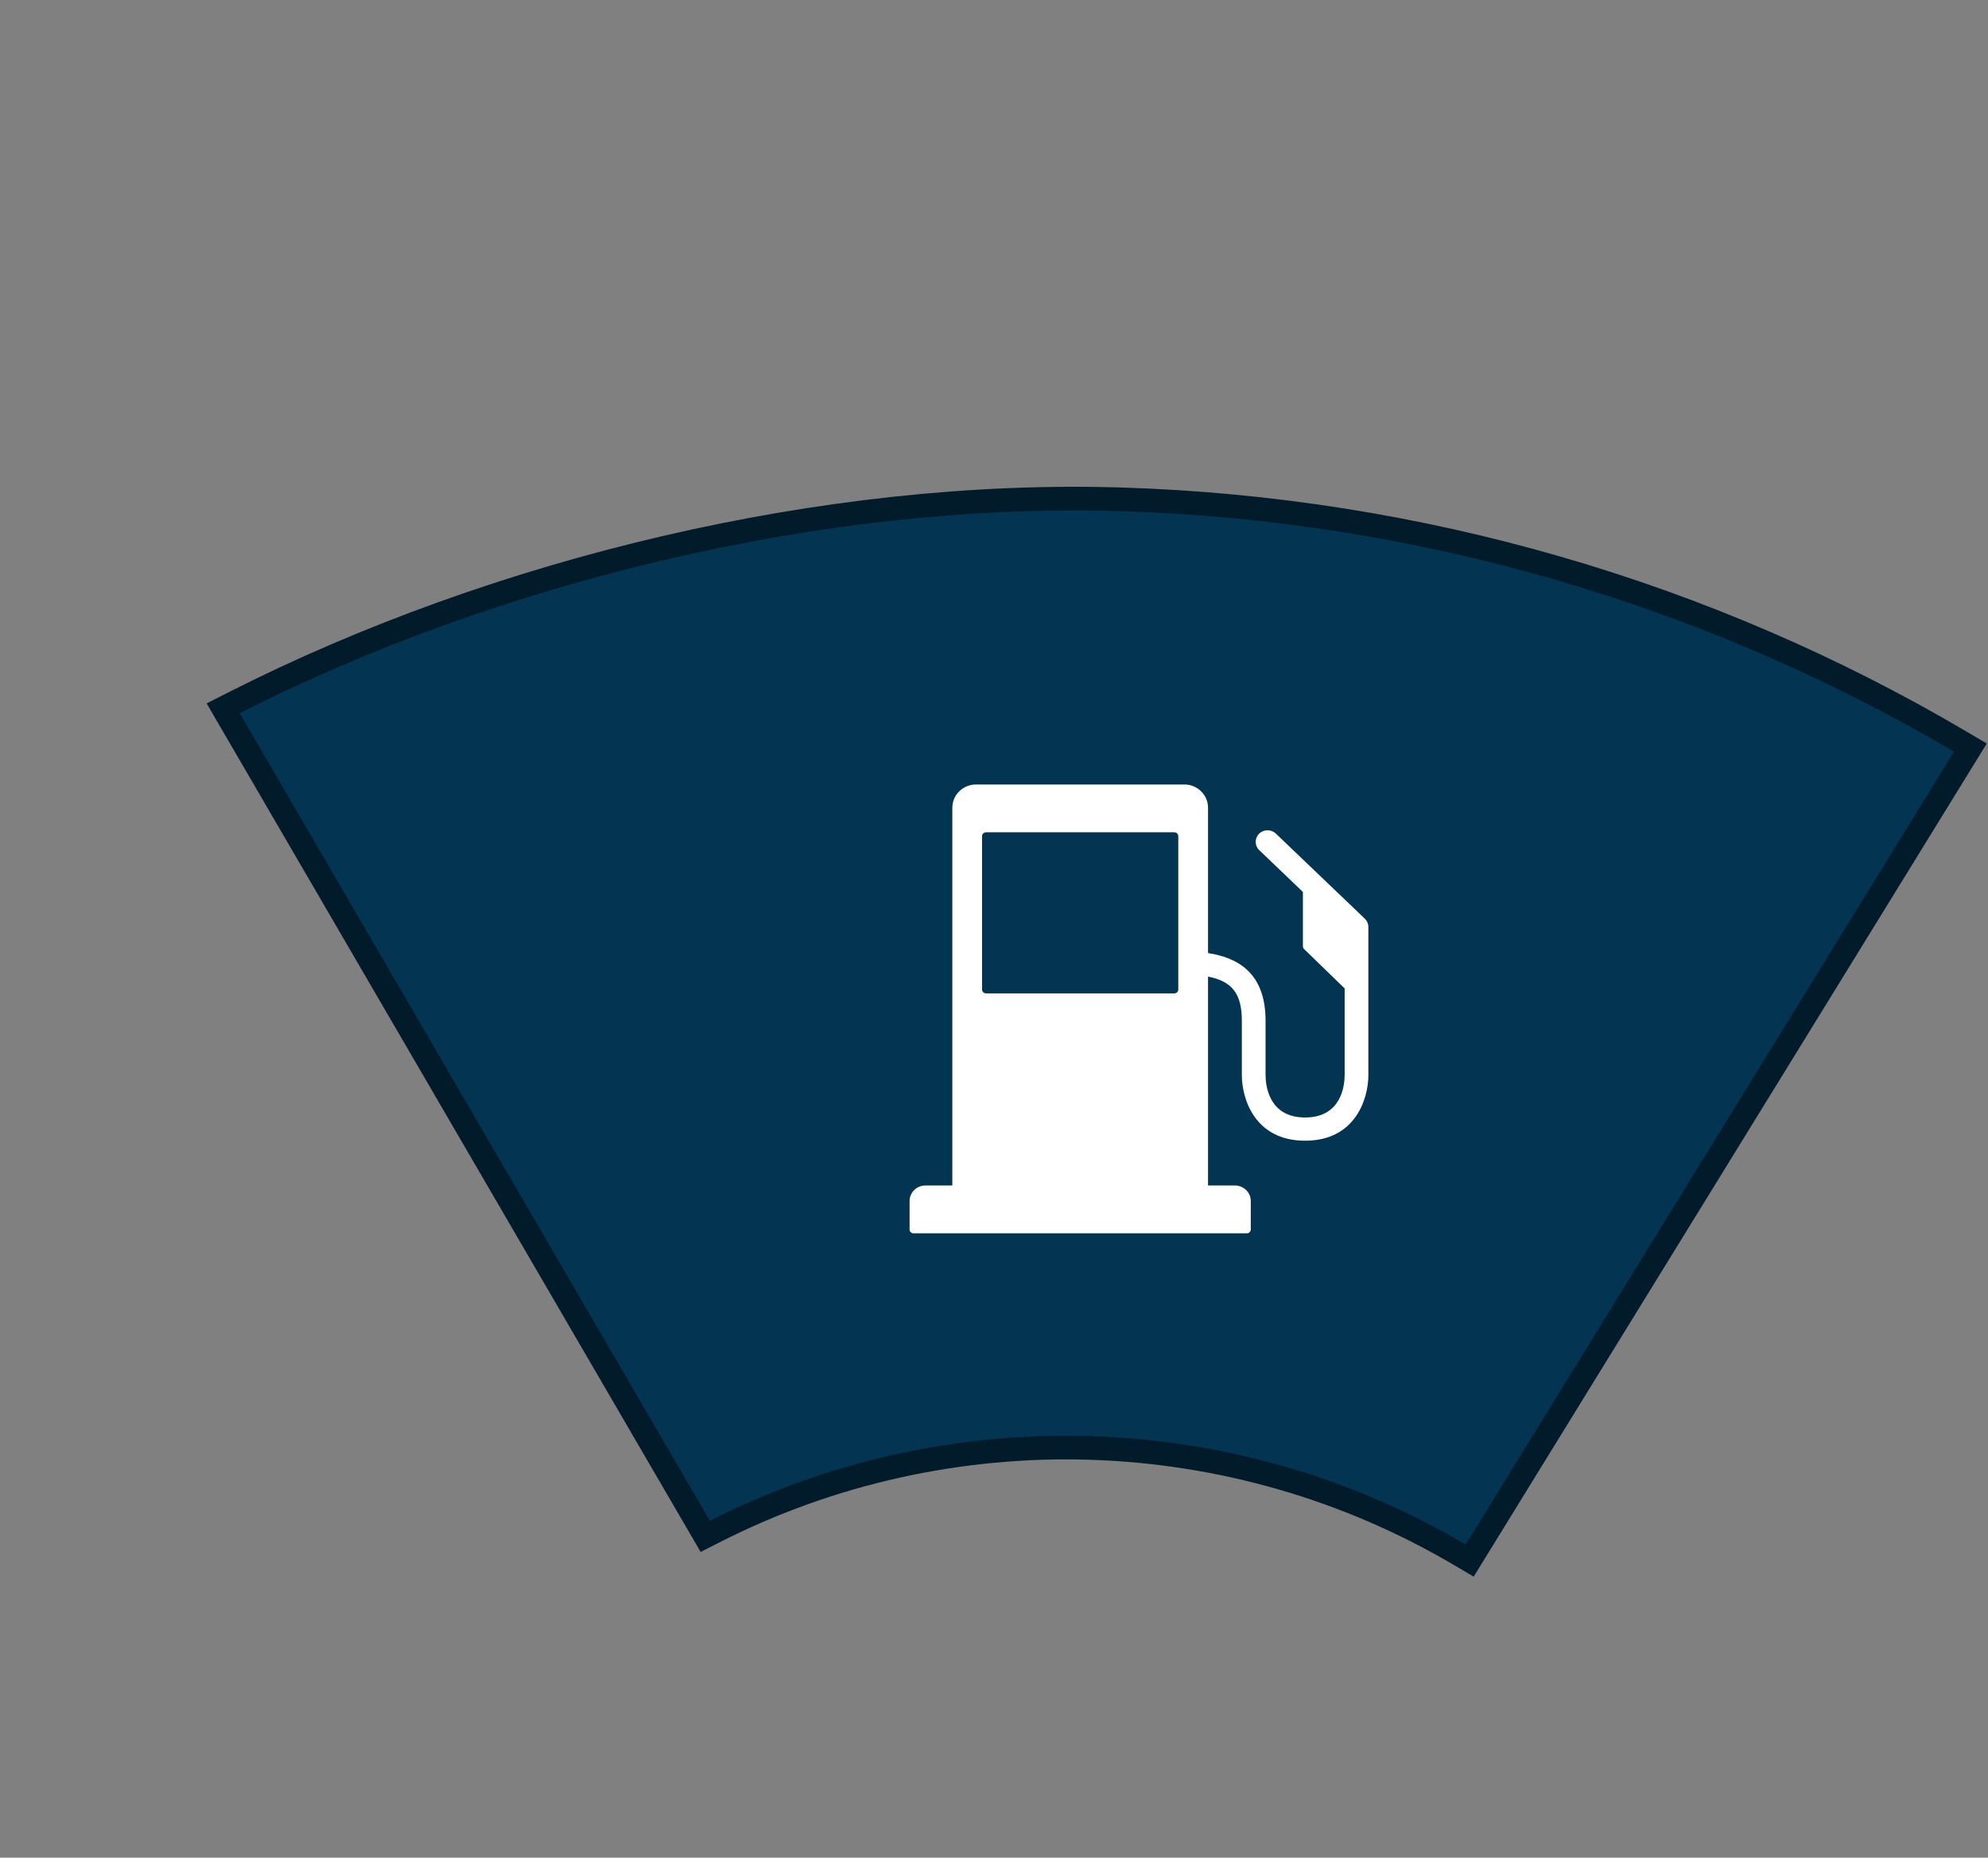 <svg width="365" height="341" viewBox="0 0 365 341" fill="none" xmlns="http://www.w3.org/2000/svg">
<rect x="0" y="0" width="365" height="341" fill="#808080" stroke="none"/>
<path d="M360.626 139.076L361.765 137.227L359.894 136.125C313.316 108.674 260.319 93.365 205.966 91.66C151.582 89.954 91.284 104.509 43.024 128.974L40.973 130.014L42.11 131.968L128.449 280.24L129.481 282.012L131.342 281.069C152.585 270.3 176.298 265.038 200.218 265.788C224.138 266.539 247.463 273.276 267.965 285.359L269.836 286.461L270.975 284.612L360.626 139.076Z" fill="#033452" stroke="#021B2B" stroke-width="4.343"/>
<path d="M234.246 153.01C233.385 152.188 232.006 152.203 231.166 153.044C230.325 153.884 230.34 155.234 231.2 156.057L239.215 163.722V173.706C239.215 173.894 239.292 174.076 239.43 174.209L246.879 181.432V197.317C246.879 199.147 246.356 205.126 239.62 205.126C232.884 205.126 232.36 199.147 232.36 197.317V187.375C232.36 178.701 227.412 175.82 221.795 174.944V148.261C221.795 145.908 219.845 144 217.439 144H179.204C176.799 144 174.849 145.908 174.849 148.261V217.612H169.903C168.3 217.612 167 218.886 167 220.454V225.682C167 226.072 167.326 226.392 167.725 226.392H228.918C229.319 226.392 229.644 226.072 229.644 225.682V220.454C229.644 218.886 228.344 217.612 226.74 217.612H221.794V179.262C226.333 180.14 228.003 182.539 228.003 187.375V197.317C228.003 201.799 230.449 209.388 239.619 209.388C248.788 209.388 251.235 201.8 251.235 197.317V170.155C251.235 169.581 250.998 169.031 250.58 168.631L234.246 153.01ZM216.338 181.634C216.338 182.026 216.014 182.344 215.614 182.344H181.03C180.629 182.344 180.304 182.026 180.304 181.634V153.489C180.304 153.097 180.63 152.779 181.03 152.779H215.613C216.014 152.779 216.337 153.098 216.337 153.489L216.338 181.634Z" fill="white"/>
</svg>
